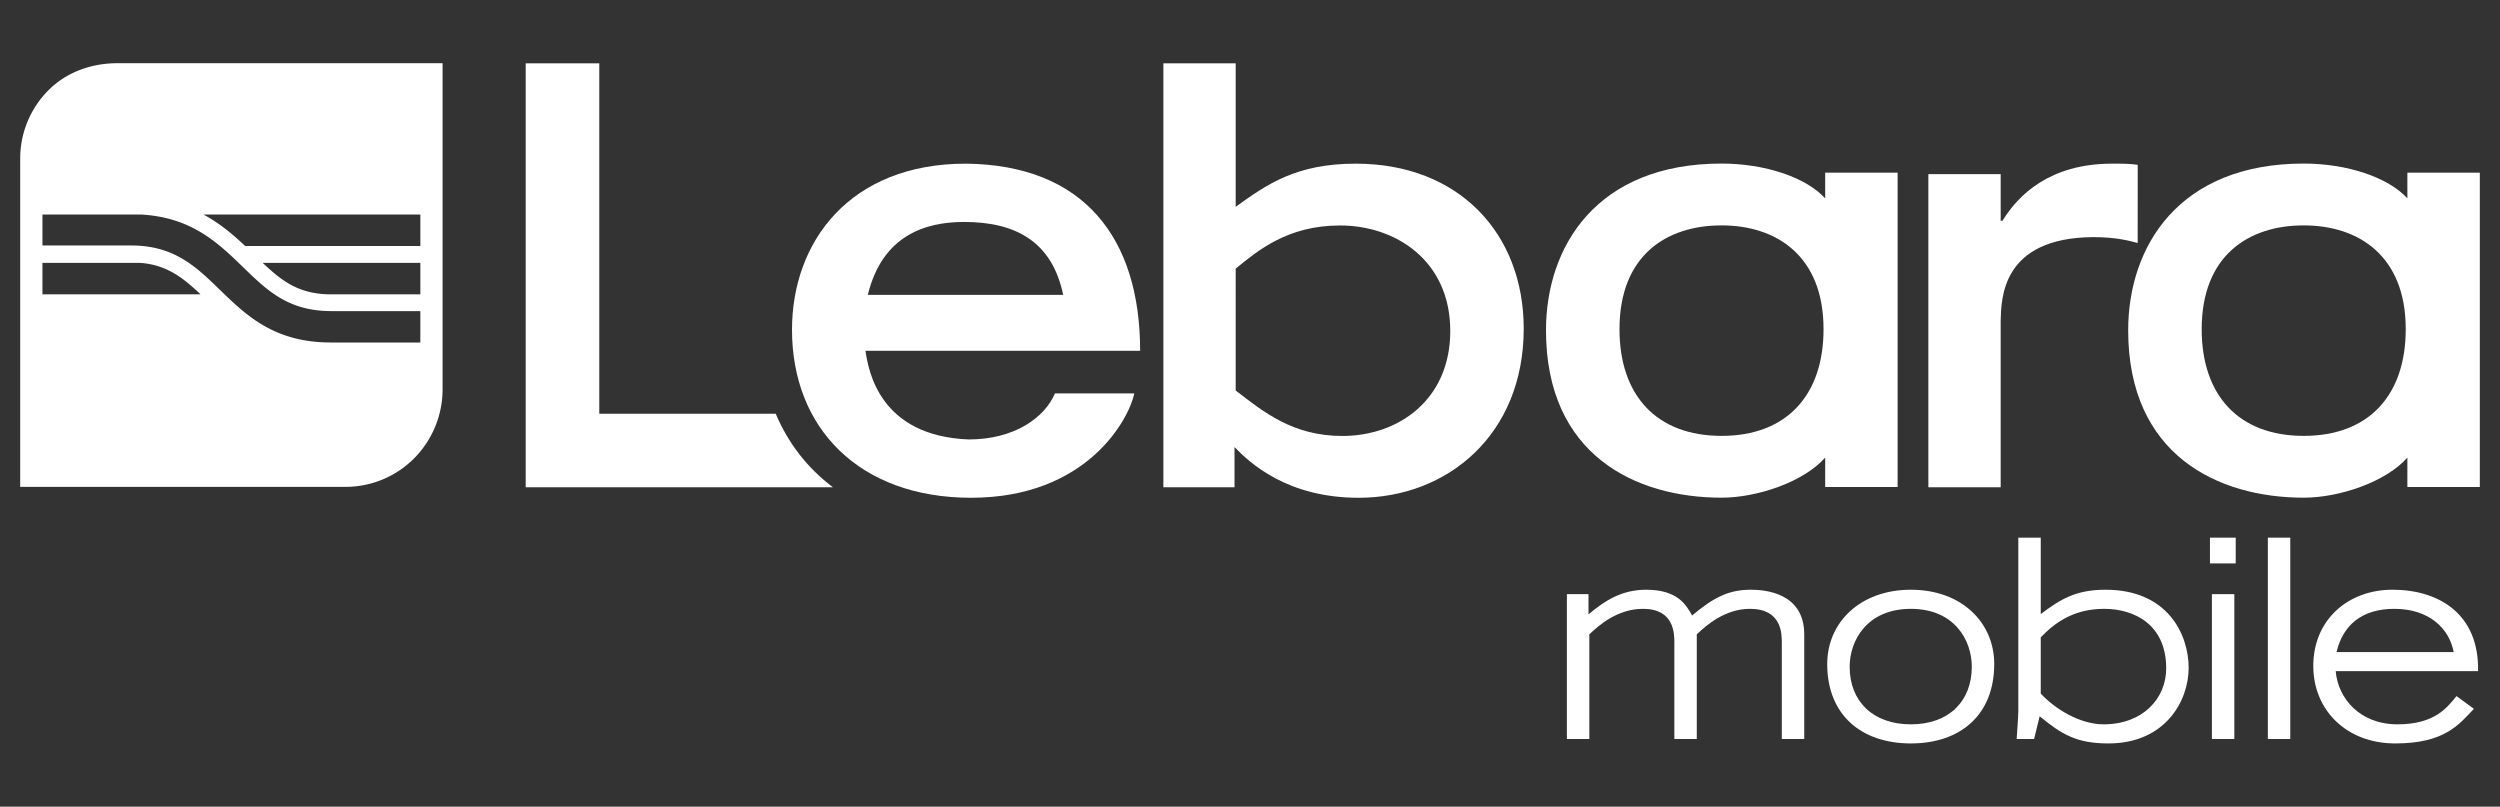 <svg id="Layer_1" data-name="Layer 1" xmlns="http://www.w3.org/2000/svg" viewBox="0 0 6039.52 1948.69"><rect x="0" y="0" width="6039.52" height="1948.69" fill="#333333" stroke="none"/><defs><style>.cls-1{fill:#fff;}</style></defs><title>lebara</title><path class="cls-1" d="M283.89,152.68c-65.4,0-124.47,23-166.25,64.74A233.59,233.59,0,0,0,48.8,383.62v792.56H834.14a233.5,233.5,0,0,0,166.22-68.83,236.68,236.68,0,0,0,68.82-166.21V152.68ZM102.52,711V635h229.6a150,150,0,0,1,15,.79C405.68,642.63,443.39,672,484.4,711Zm913,116.41h-216C662.26,827.41,595,762.1,530,699c-54.4-52.81-105.8-102.71-203.24-105.81l-8.71-.14H102.58V518.2h237.5c122.29,6.69,186,67.78,247.4,127.43,58.6,56.84,109.16,105.95,213.31,105.95h214.66v75.83Zm0-116.41H791.6c-71.71-2.42-111.36-32.69-157-76h380.9v76Zm0-116.65H592.34c-29-27.37-61-54.65-100.73-76h523.87Z"/><path class="cls-1" d="M5164.28,398.18c-18.32-2.81-36.61-2.81-62-2.81-150.74,0-226.72,76.06-264.78,138h-4.24V420.75H4658.57v756.4h174.67V775.74c1.4-53.57,1.4-201.5,224-202.91,57.78,0,90.14,9.9,107,14.16Z"/><path class="cls-1" d="M2333.15,395.37c-278.89,0-419.82,187.36-419.82,401.46,0,236.67,162,405.67,432.51,405.67,280.35,0,381.75-190.11,394.43-252.16H2548.65c-25.33,59.15-98.56,111.3-208.45,111.3-215.52-8.45-242.31-166.19-249.36-214.09h663.5C2754.35,574.24,2617.75,398.18,2333.15,395.37Zm-236.67,317C2131.7,567.2,2237.35,536.2,2328.9,536.2c125.41,0,212.78,47.87,239.54,176.13Z"/><path class="cls-1" d="M3275.36,395.37c-145.09,0-215.58,50.69-290.2,104.21V153H2810.48v1024.1h171.86V1080c36.64,38,126.78,122.54,300,122.54C3496.53,1202.5,3681,1050.36,3681,794,3681,564.42,3524.71,395.37,3275.36,395.37ZM3243,1053.2c-119.75,0-190.18-57.76-257.83-109.86V648.94c53.57-43.67,125.41-104.25,252.19-104.25,133.82,0,266.21,84.54,266.21,254.93C3503.56,965.88,3378.19,1053.2,3243,1053.2Z"/><path class="cls-1" d="M4409.29,1176.5h175V417.21h-175v62c-46.62-51.23-146.18-84.07-250.4-84.07-301.44,0-424.05,200-424.05,402.9,0,301.45,216.94,404.27,424.05,404.27,86.47,0,199.12-38.29,250.4-96.87ZM4158.89,1053c-156.43,0-246.52-97.16-246.52-257.77,0-177.5,112.65-250.73,246.52-250.73,132.41,0,246.44,73.23,246.44,250.73C4405.33,955.84,4315.26,1053,4158.89,1053Z"/><path class="cls-1" d="M5815.75,1176.5h175V417.21h-175v62c-46.62-51.23-146.18-84.07-250.4-84.07-301.44,0-424.07,200-424.07,402.9,0,301.45,217,404.27,424.07,404.27,86.47,0,199.12-38.29,250.4-96.87ZM5565.35,1053c-156.43,0-246.52-97.16-246.52-257.77,0-177.5,112.65-250.73,246.52-250.73,132.41,0,246.44,73.23,246.44,250.73C5811.79,955.84,5721.72,1053,5565.35,1053Z"/><path class="cls-1" d="M1874,999.48H1447.75V153H1270V1177.12h742.2C1950.66,1131,1904,1070.56,1874,999.48Z"/><path class="cls-1" d="M3785.29,1435.36h52.21v48.84c40.13-34.1,81.61-59.54,139.17-59.54,76.25,0,97,36.8,111.07,62.23,54.83-46.16,91-62.23,142.5-62.23,32.1,0,128.44,6.69,128.44,107.74v252.89h-54.19V1552.45c0-21.41,0-81.62-76.92-81.62-60.9,0-105.72,40.16-128.47,61.56v252.89h-54.18V1552.45c0-21.41,0-81.62-75.63-81.62-62.22,0-107.06,40.16-129.8,61.56v252.89h-54.19V1435.36Z"/><path class="cls-1" d="M4414.21,1604c0-99.71,79-179.33,202.06-179.33s201.41,79.61,201.41,179.33c0,123.77-82.27,192-201.41,192S4414.21,1727.74,4414.21,1604Zm349.27,6.68c0-63.56-41.49-139.82-147.21-139.82s-147.85,76.28-147.85,139.82c0,83.63,56.2,139.17,147.85,139.17S4763.49,1694.29,4763.49,1610.66Z"/><path class="cls-1" d="M4930.06,1298.87v184.66c46.83-35.44,84.31-58.87,156.57-58.87,149.88,0,200.74,107.74,200.74,188.68,0,79.61-56.2,182.67-194,182.67-77.62,0-113.73-22.75-165.95-65.58L4914,1785.27h-42.16c.68-10.69,4-56.2,4-65.58V1298.87Zm0,376.69c33.47,36.16,93.69,74.29,151.9,74.29,95,0,151.18-62.92,151.18-135.17,0-106.37-77.59-143.84-149.85-143.84-75.61,0-121.11,35.46-153.24,68.91v135.81Z"/><path class="cls-1" d="M5401.06,1298.87v62.23h-62.22v-62.23Zm-57.52,136.5h54.18v349.93h-54.18Z"/><path class="cls-1" d="M5478.68,1298.87h54.19v486.41h-54.19Z"/><path class="cls-1" d="M5976.46,1712.35c-36.13,38.15-70.9,83.66-190,83.66-117.78,0-198-80.3-198-187.36,0-111.07,83.63-184,191.34-184,111.76,0,209.43,58.2,206.76,196.71H5642.62c5.37,65.58,58.2,128.48,149.21,128.48,90.3,0,120.42-40.83,142.52-68.24Zm-48.85-137.15c-10.69-57.55-60.2-104.37-143.17-104.37-79.61,0-124.45,40.16-139.84,104.37Z"/></svg>
